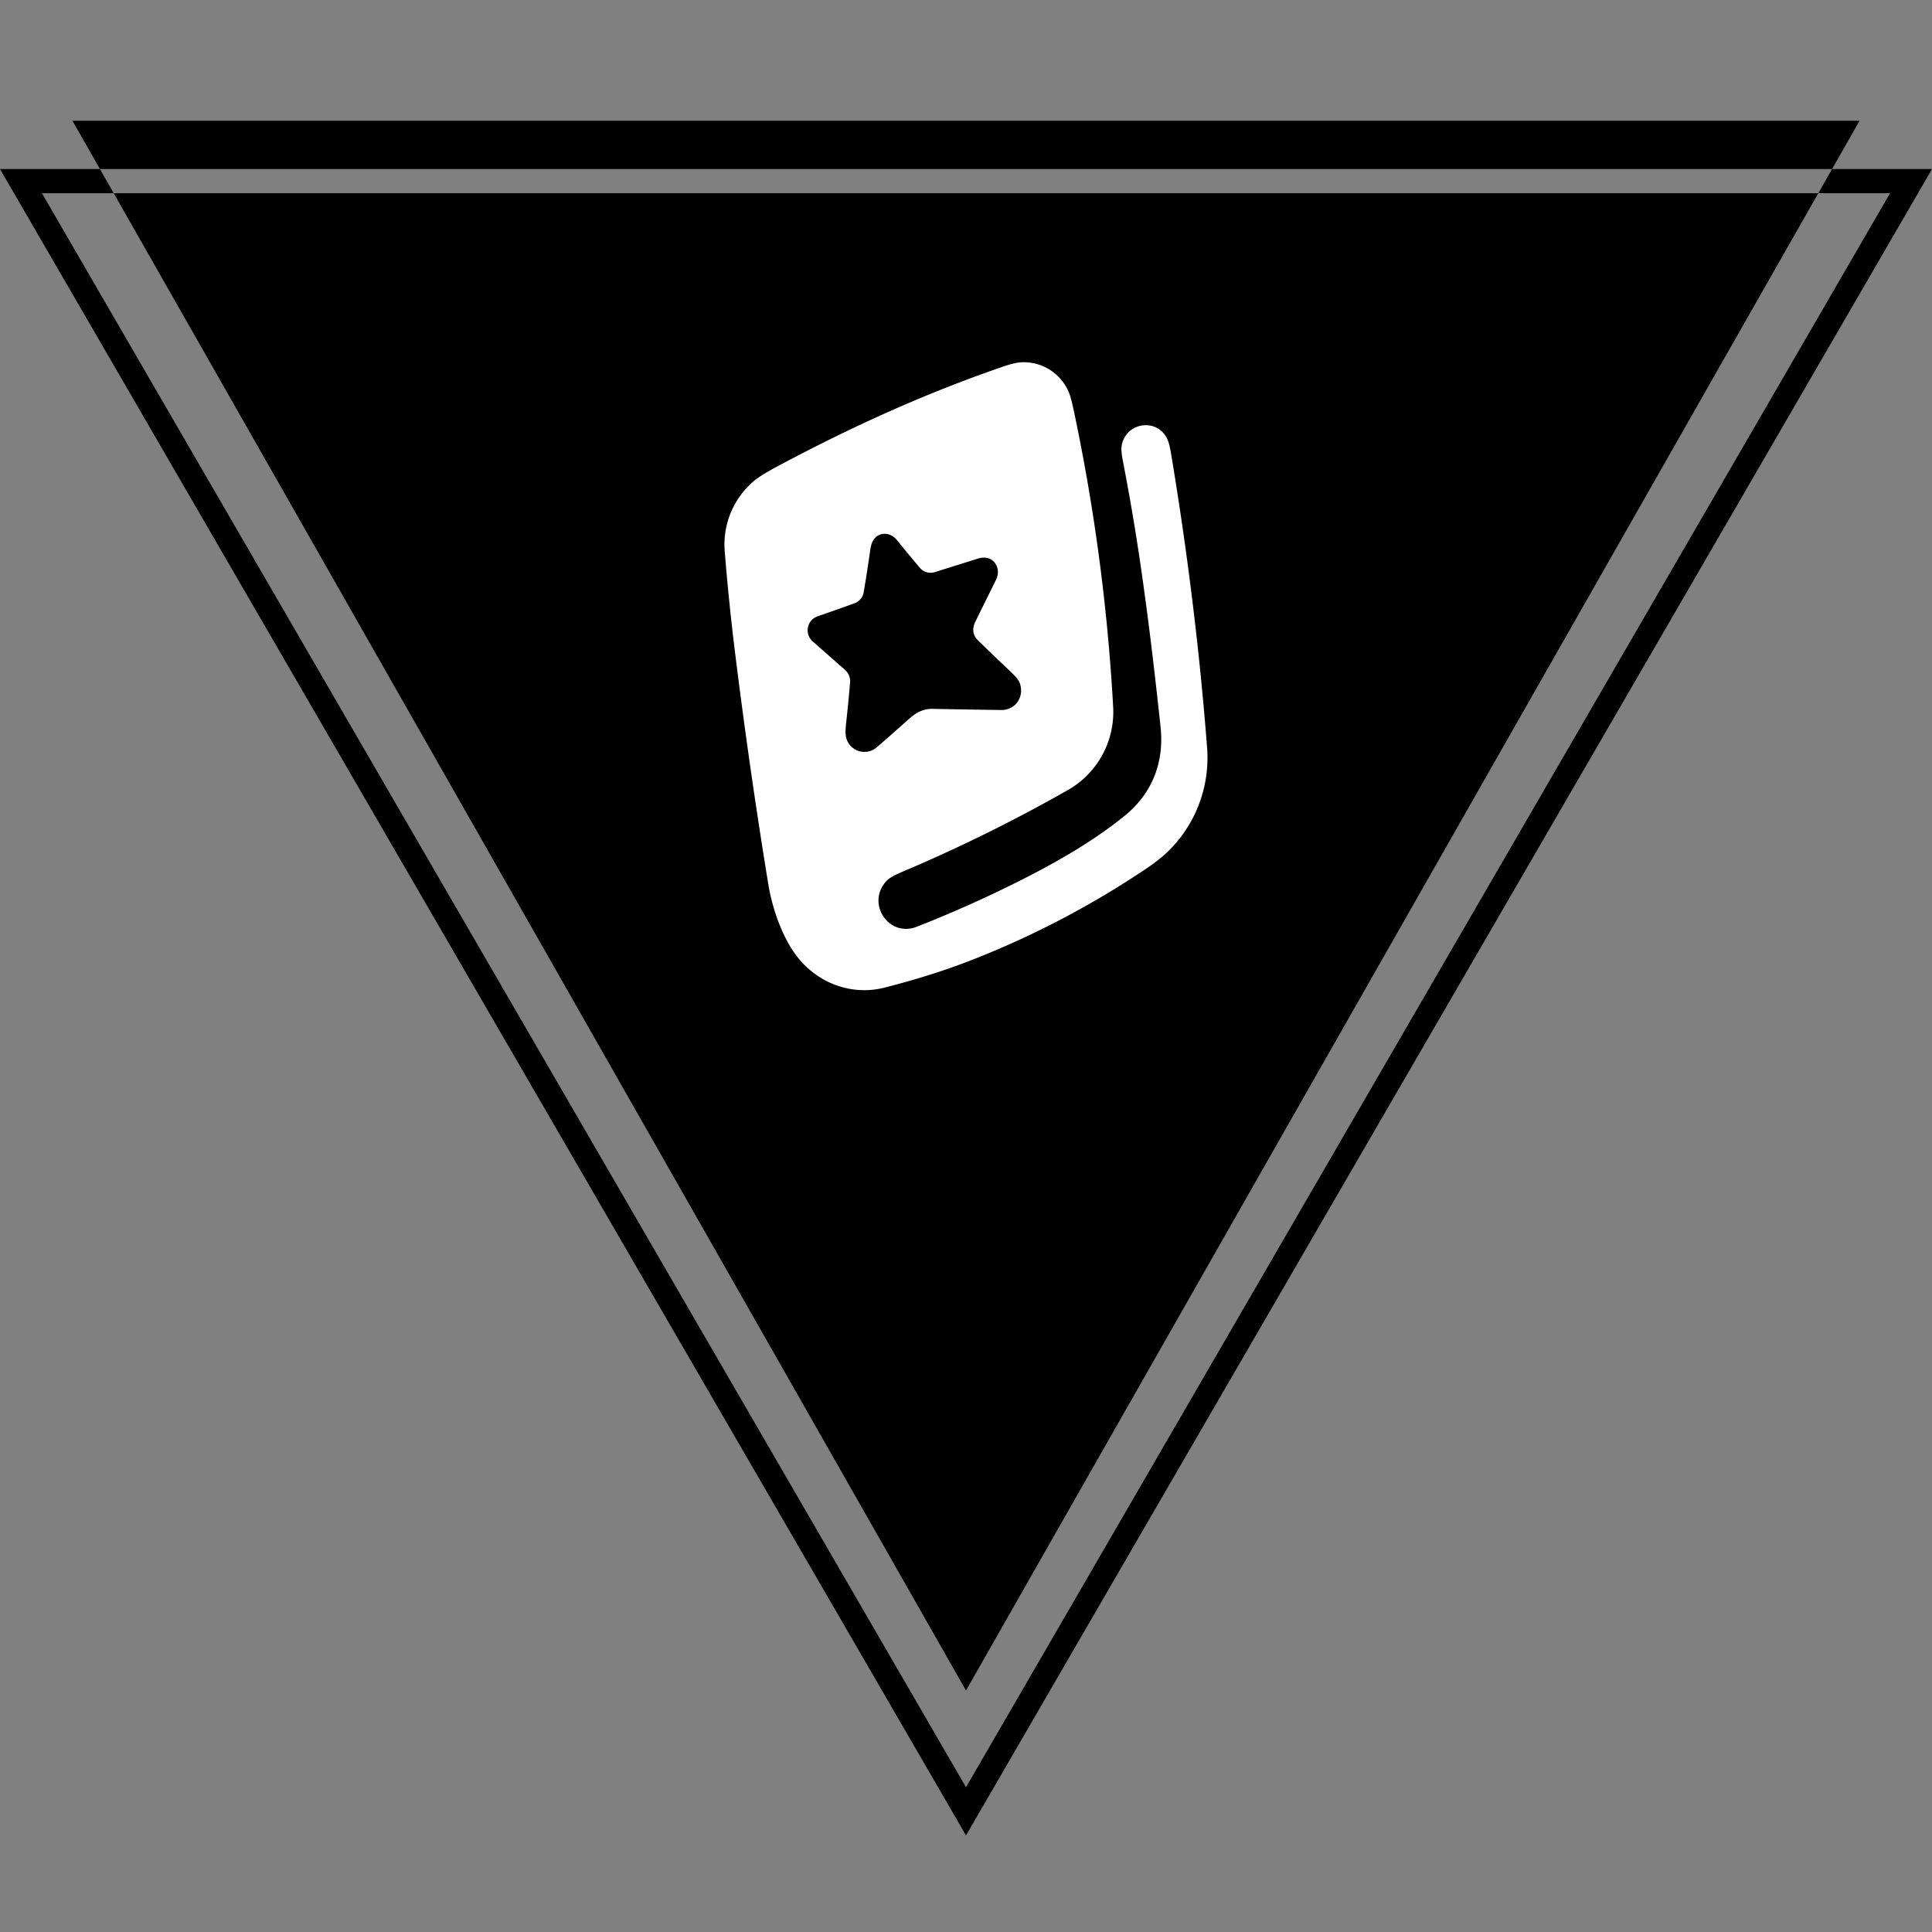 <svg width="80" height="80" fill="none" xmlns="http://www.w3.org/2000/svg"><rect width="100%" height="100%" fill="#808080" stroke="none"/><path fill-rule="evenodd" clip-rule="evenodd" d="M75.292 8L40 70 4.708 8h70.584zm.57-1H80l-.58 1-38.842 67.003L40 76l-.578-.997L.58 8 0 7h4.138l.57 1H1.736L40 74.006 78.264 8h-2.972l.57-1zm0 0L77 5H3l1.138 2h71.724z" fill="#000"/><path d="M48.056 30.094c-.213-1.989-.43-3.846-.693-5.744a93.67 93.67 0 00-.863-5.242c-.055-.281-.075-.483-.06-.605.121-.967 1.374-1.234 1.86-.395.073.126.136.346.188.66.69 4.133 1.188 8.201 1.496 12.203a5.417 5.417 0 01-1.796 4.45 8.601 8.601 0 01-.891.658 37.2 37.2 0 01-7.245 3.745c-1.017.39-2.157.747-3.42 1.07-1.327.338-2.682-.149-3.542-1.18-.663-.795-1.102-2.042-1.277-3.104a248.04 248.04 0 01-1.36-9.461 96.864 96.864 0 01-.442-4.302 3.45 3.45 0 011.177-2.905c.194-.166.494-.357.898-.574 3.106-1.667 6.214-3.078 9.479-4.198.32-.11.58-.167.777-.17a2.02 2.02 0 011.905 1.22c.063.14.127.367.194.68a80.688 80.688 0 011.652 12.363 3.72 3.72 0 01-1.87 3.449 65.485 65.485 0 01-6.867 3.39c-.319.136-.526.253-.623.35-.901.914.048 2.39 1.235 1.92a50.666 50.666 0 004.734-2.144c1.398-.728 2.732-1.52 3.888-2.465 1.112-.91 1.625-2.186 1.466-3.669zm-12.29-5.584a.59.59 0 01-.39.473c-.516.186-1.02.364-1.512.535a.611.611 0 00-.21 1.043c.402.355.84.742 1.316 1.159a.63.63 0 01.23.537 59.91 59.91 0 01-.165 1.694c-.03.27-.03.465 0 .585a.78.78 0 001.272.406c.435-.375.87-.758 1.306-1.15.309-.277.6-.447 1.005-.439 1.014.019 1.96.035 2.838.047.591.008.973-.547.77-1.115-.041-.115-.166-.271-.375-.468-.49-.464-.948-.903-1.371-1.318-.207-.203-.226-.485-.1-.742L41.247 24c.189-.383 0-.846-.425-.906a.84.84 0 00-.357.046c-.542.17-1.12.35-1.735.544a.587.587 0 01-.648-.181 71.27 71.27 0 01-.947-1.145c-.26-.321-.727-.358-.968.002-.061.091-.105.23-.132.416-.087.611-.177 1.19-.269 1.734z" fill="#fff"/></svg>